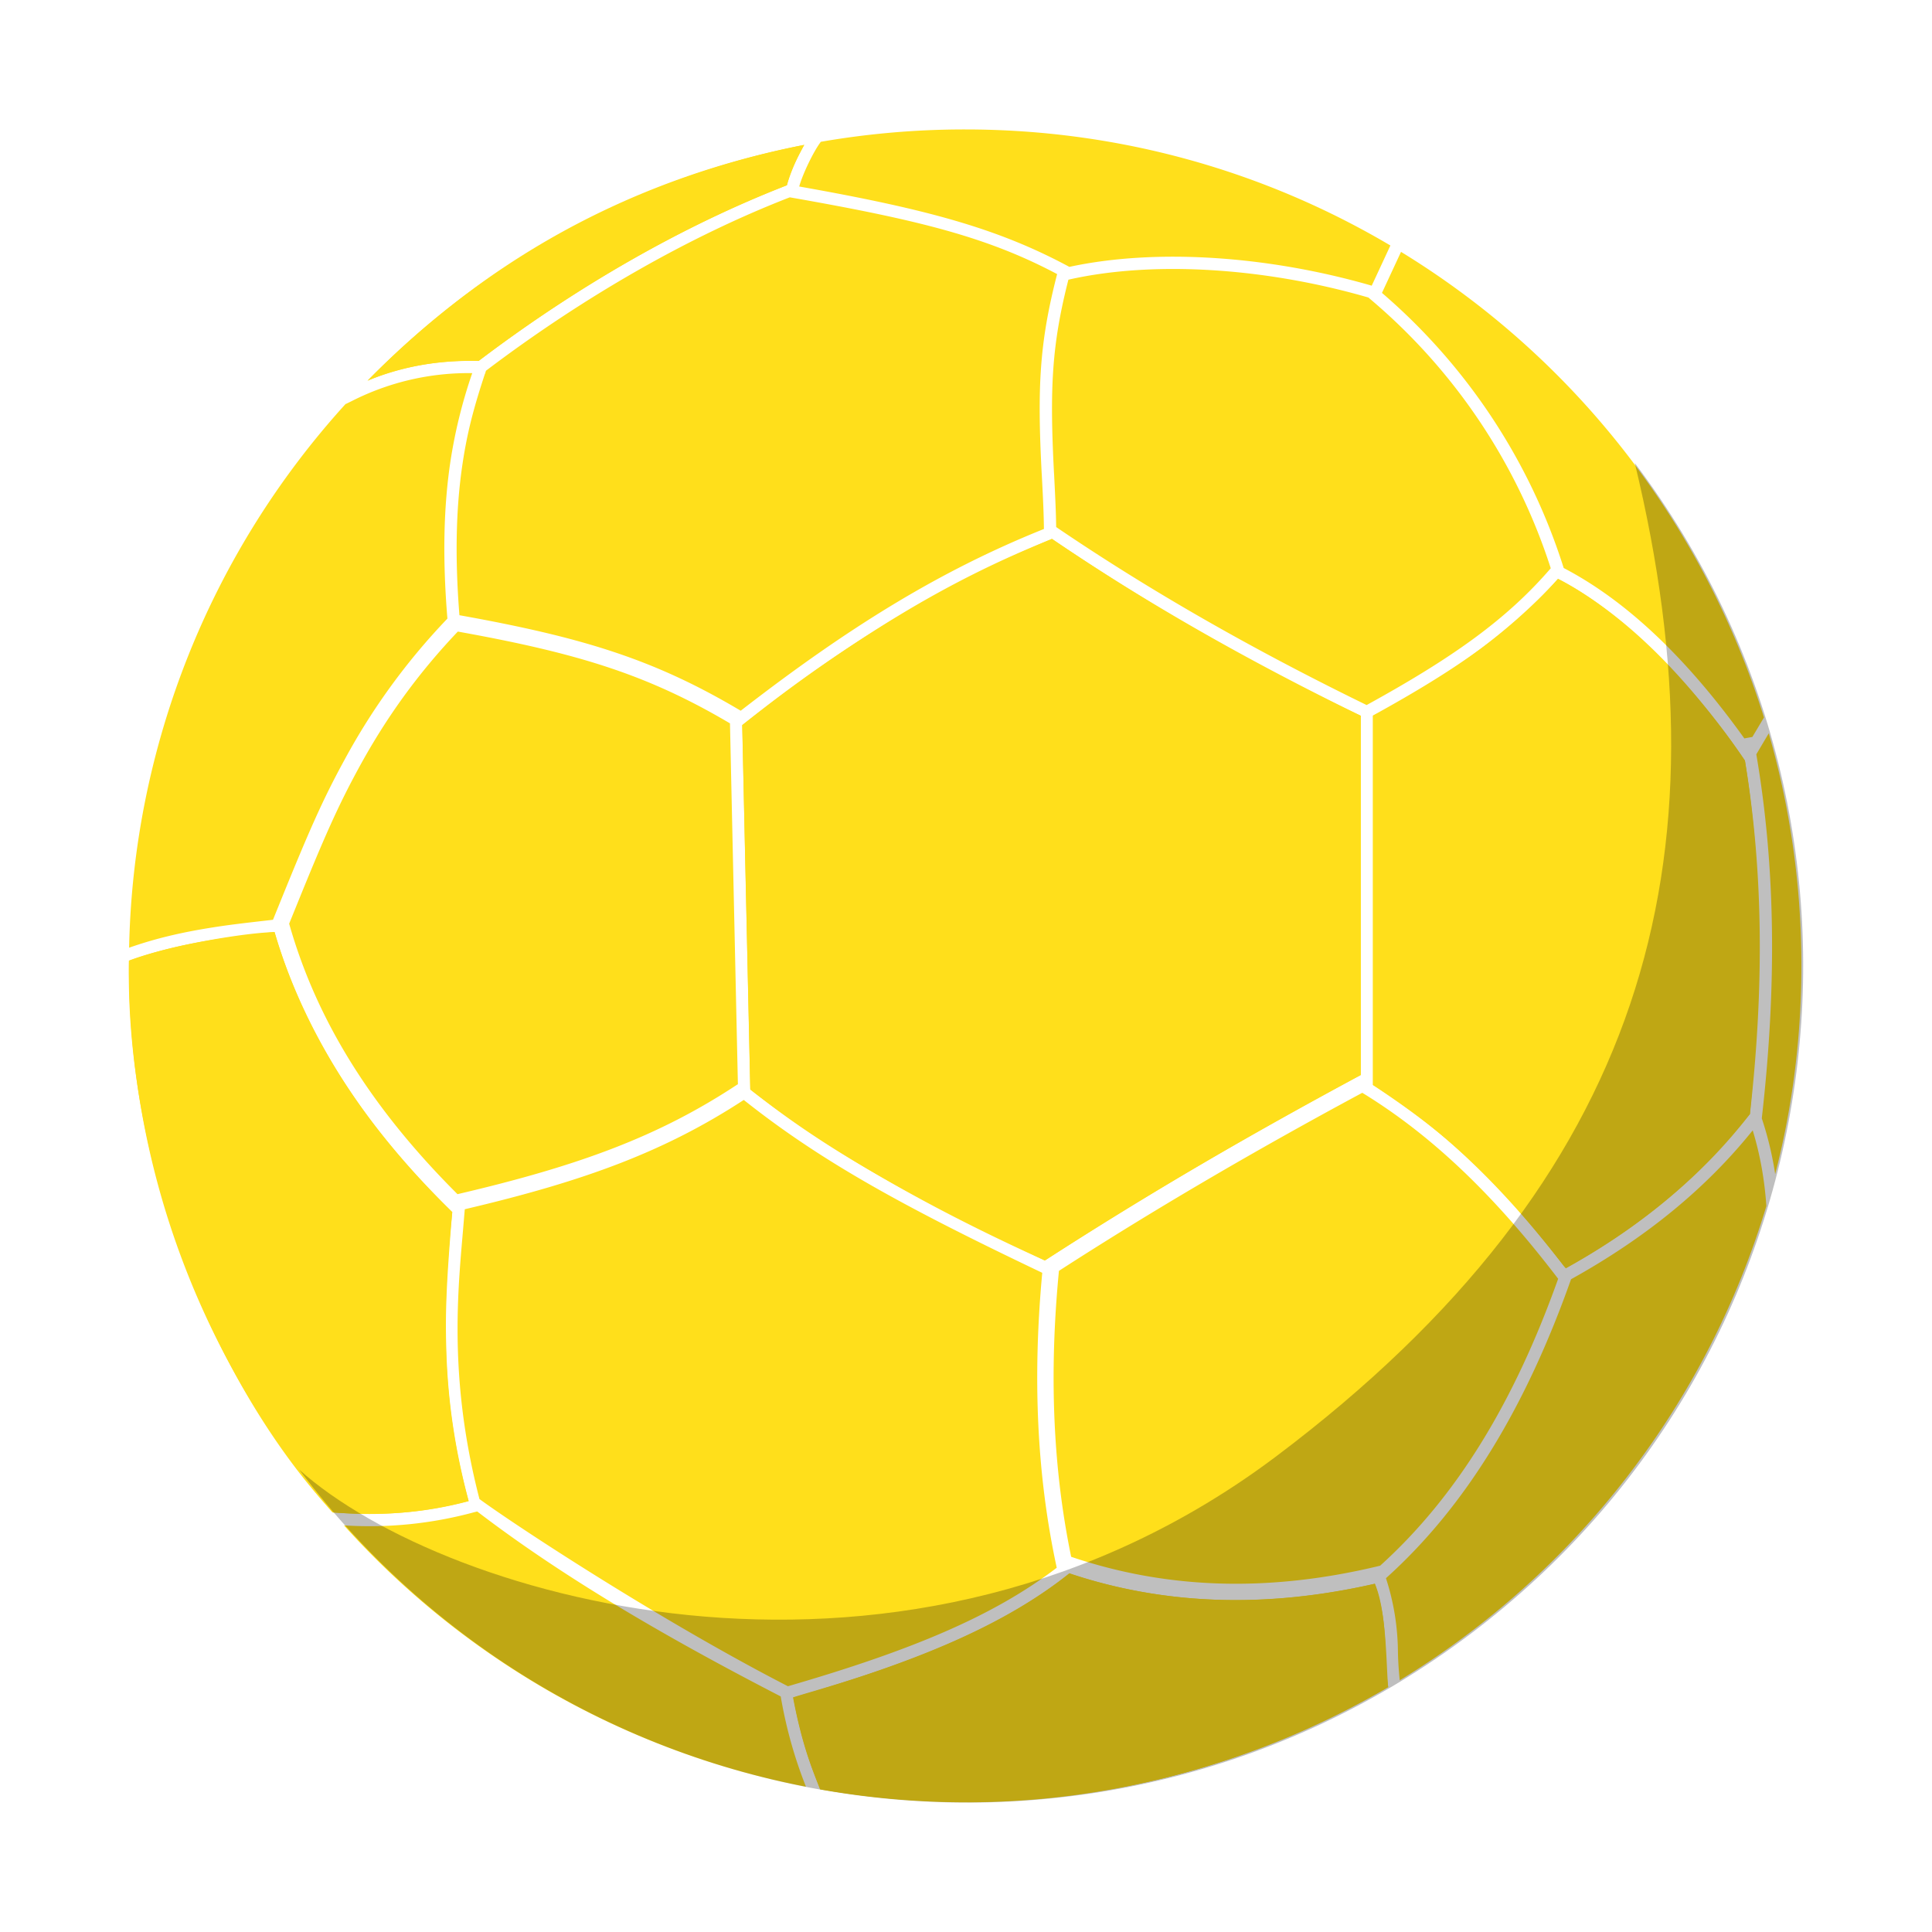 <svg xmlns='http://www.w3.org/2000/svg' width='30' height='30' viewBox='0 0 30 30'><g fill='none' fill-rule='evenodd'><path fill='#FFDF1B' d='M12.745 2.202a13.067 13.067 0 0 1 2.242-.192c2.41 0 4.668.657 6.603 1.802l-.29.624c-1.603-.464-3.348-.583-4.695-.292-1.103-.594-2.202-.895-4.195-1.248.058-.205.22-.535.322-.675l.013-.019zm-.257.048a2.914 2.914 0 0 0-.27.627c-1.59.614-3.258 1.57-4.788 2.728a4.165 4.165 0 0 0-1.721.305 12.96 12.96 0 0 1 6.779-3.66zm3.927 2.006c-.275 1.065-.309 1.753-.24 3.09l.002.03c.022.41.03.603.033.838-1.611.646-3.035 1.525-4.708 2.822l-.065-.038c-1.298-.762-2.396-1.103-4.303-1.445-.073-.92-.052-1.68.048-2.35.074-.492.171-.862.35-1.405h.005v-.014l.01-.028c1.509-1.143 3.152-2.085 4.717-2.692 2.014.353 3.072.62 4.151 1.192zm-9.468 5.35a10.124 10.124 0 0 0-1.596 2.19c-.334.61-.548 1.096-.99 2.185l-.122.301-.04.005c-.44.05-.667.077-.927.119-.465.074-.87.17-1.267.31A12.935 12.935 0 0 1 5.369 6.27l.001.003.086-.042a3.999 3.999 0 0 1 1.877-.437 7.784 7.784 0 0 0-.34 1.38c-.103.692-.124 1.479-.046 2.428v.003zM7.41 23.47c1.246.953 2.774 1.872 4.713 2.872.086.501.216.958.392 1.402a12.968 12.968 0 0 1-7.174-4.058 6.19 6.19 0 0 0 2.017-.203l.052-.013zm-.133-.163a5.974 5.974 0 0 1-2.058.18l-.059-.006a12.934 12.934 0 0 1-3.157-8.562c.407-.148.82-.248 1.3-.325.256-.04.48-.069.919-.118l.04-.004c.457 1.57 1.362 2.965 2.713 4.301l.047.047-.007.084c-.08.993-.103 1.445-.085 2.046.022.782.13 1.541.347 2.357zm-.06-4.53c1.877-.44 3.114-.902 4.332-1.697 1.177.934 2.426 1.632 4.635 2.684-.15 1.615-.086 3.117.215 4.533l.01.047c-.985.752-2.255 1.283-4.174 1.84-1.974-1.015-4.233-2.498-4.79-2.907-.506-1.954-.319-3.372-.24-4.357l.012-.142zm9.387 5.656c1.508.498 3.083.54 4.745.16.12.366.15.61.167 1.066.01.25.017.382.04.538a12.925 12.925 0 0 1-6.568 1.782c-.768 0-1.52-.066-2.25-.194a6.705 6.705 0 0 1-.418-1.426c1.974-.576 3.27-1.127 4.284-1.926zm-5.146-7.597l-.017.01c-1.21.797-2.44 1.254-4.337 1.697-1.311-1.308-2.18-2.67-2.614-4.2l.108-.266c.438-1.081.65-1.56.977-2.16.42-.77.91-1.453 1.534-2.11 1.868.336 2.937.668 4.2 1.41l.026.015.123 5.604zm9.862.012V11.11c1.331-.732 2.18-1.333 2.871-2.122.994.518 1.956 1.45 2.884 2.793l.02.029c.286 1.72.3 3.514.078 5.488-.733.952-1.677 1.732-2.844 2.384l-.036-.012c-.977-1.269-1.938-2.178-2.973-2.823zm-4.986-8.479c1.463.991 3.047 1.892 4.796 2.745v5.579l-.06.032a69.094 69.094 0 0 0-4.817 2.83l-.028.017c-2.182-1.04-3.414-1.731-4.574-2.654l-.125-5.659c1.713-1.336 3.153-2.23 4.788-2.881l.02-.009zm.109 11.365c1.44-.93 3.009-1.85 4.71-2.765l.022.013c1.05.646 2.024 1.568 3.02 2.875-.68 1.907-1.57 3.376-2.764 4.455l-.058.014c-1.668.395-3.24.356-4.74-.152-.286-1.385-.343-2.856-.19-4.44zm5.078 4.772c1.243-1.115 2.177-2.669 2.874-4.642 1.145-.636 2.082-1.393 2.821-2.312.12.394.185.782.212 1.175a13.016 13.016 0 0 1-5.693 7.364 5.24 5.24 0 0 1-.028-.44 3.79 3.79 0 0 0-.186-1.145zm6.044-6.274a5.233 5.233 0 0 0-.208-.866l.002-.02c.23-2.026.214-3.867-.087-5.633l.193-.326c.33 1.146.507 2.356.507 3.607 0 1.118-.14 2.203-.407 3.238zm-.353-6.789l-.126.023c-.9-1.255-1.834-2.139-2.805-2.646a9.33 9.33 0 0 0-2.822-4.272l.296-.637a13.018 13.018 0 0 1 5.636 7.23l-.18.302zM21.249 4.62l.03.026a9.125 9.125 0 0 1 2.801 4.178c-.68.79-1.52 1.388-2.859 2.124-1.76-.859-3.352-1.766-4.821-2.764-.003-.226-.012-.42-.032-.818l-.002-.03c-.067-1.302-.036-1.973.224-2.993 1.32-.3 3.062-.186 4.659.277z'/><path fill='#FFDF1B' d='M11.525 11.26c1.684-1.352 3.273-2.247 4.81-2.893a35.541 35.541 0 0 0 4.794 2.747v5.579c-1.626.88-3.257 1.807-4.905 2.88l-.296-.136c-1.897-.88-3.235-1.712-4.278-2.52l-.125-5.658zm-9.523 3.656c.65-.245 1.832-.436 2.262-.442l.027.09c.281.925.972 2.567 2.732 4.259-.149 1.418-.194 2.871.254 4.487-.872.233-1.567.208-2.107.177-1.786-1.925-3.23-5.326-3.168-8.57zM12.488 2.25l-.073.138c-.068.131-.16.324-.195.488l-.195.078c-.947.384-2.628 1.16-4.591 2.65-.718-.013-1.284.117-1.727.308l.1-.1c1.185-1.177 3.282-2.898 6.681-3.562zm.246 25.535c-.099-.268-.264-.611-.42-1.428.552-.18 2.85-.747 4.292-1.927 1.231.416 2.799.604 4.742.162.184.41.178 1.302.207 1.605-2.68 1.545-5.715 2.139-8.82 1.588zm8.586-16.671c1.07-.545 2.08-1.26 2.875-2.125 1.122.572 2.283 1.889 2.9 2.822.303 1.87.243 3.687.077 5.488l-.106.128c-.513.616-1.31 1.47-2.753 2.268l-.159-.203c-1.064-1.35-1.79-1.95-2.835-2.644v-5.734z'/><path fill='#000' d='M4.645 22.82c2.3 2.056 9.454 4.103 15.181-.213 5.728-4.315 7.047-9.243 5.559-15.417 4.315 5.728 3.171 13.87-2.556 18.185-5.727 4.316-13.869 3.171-18.184-2.556z' opacity='.25'/></g></svg>